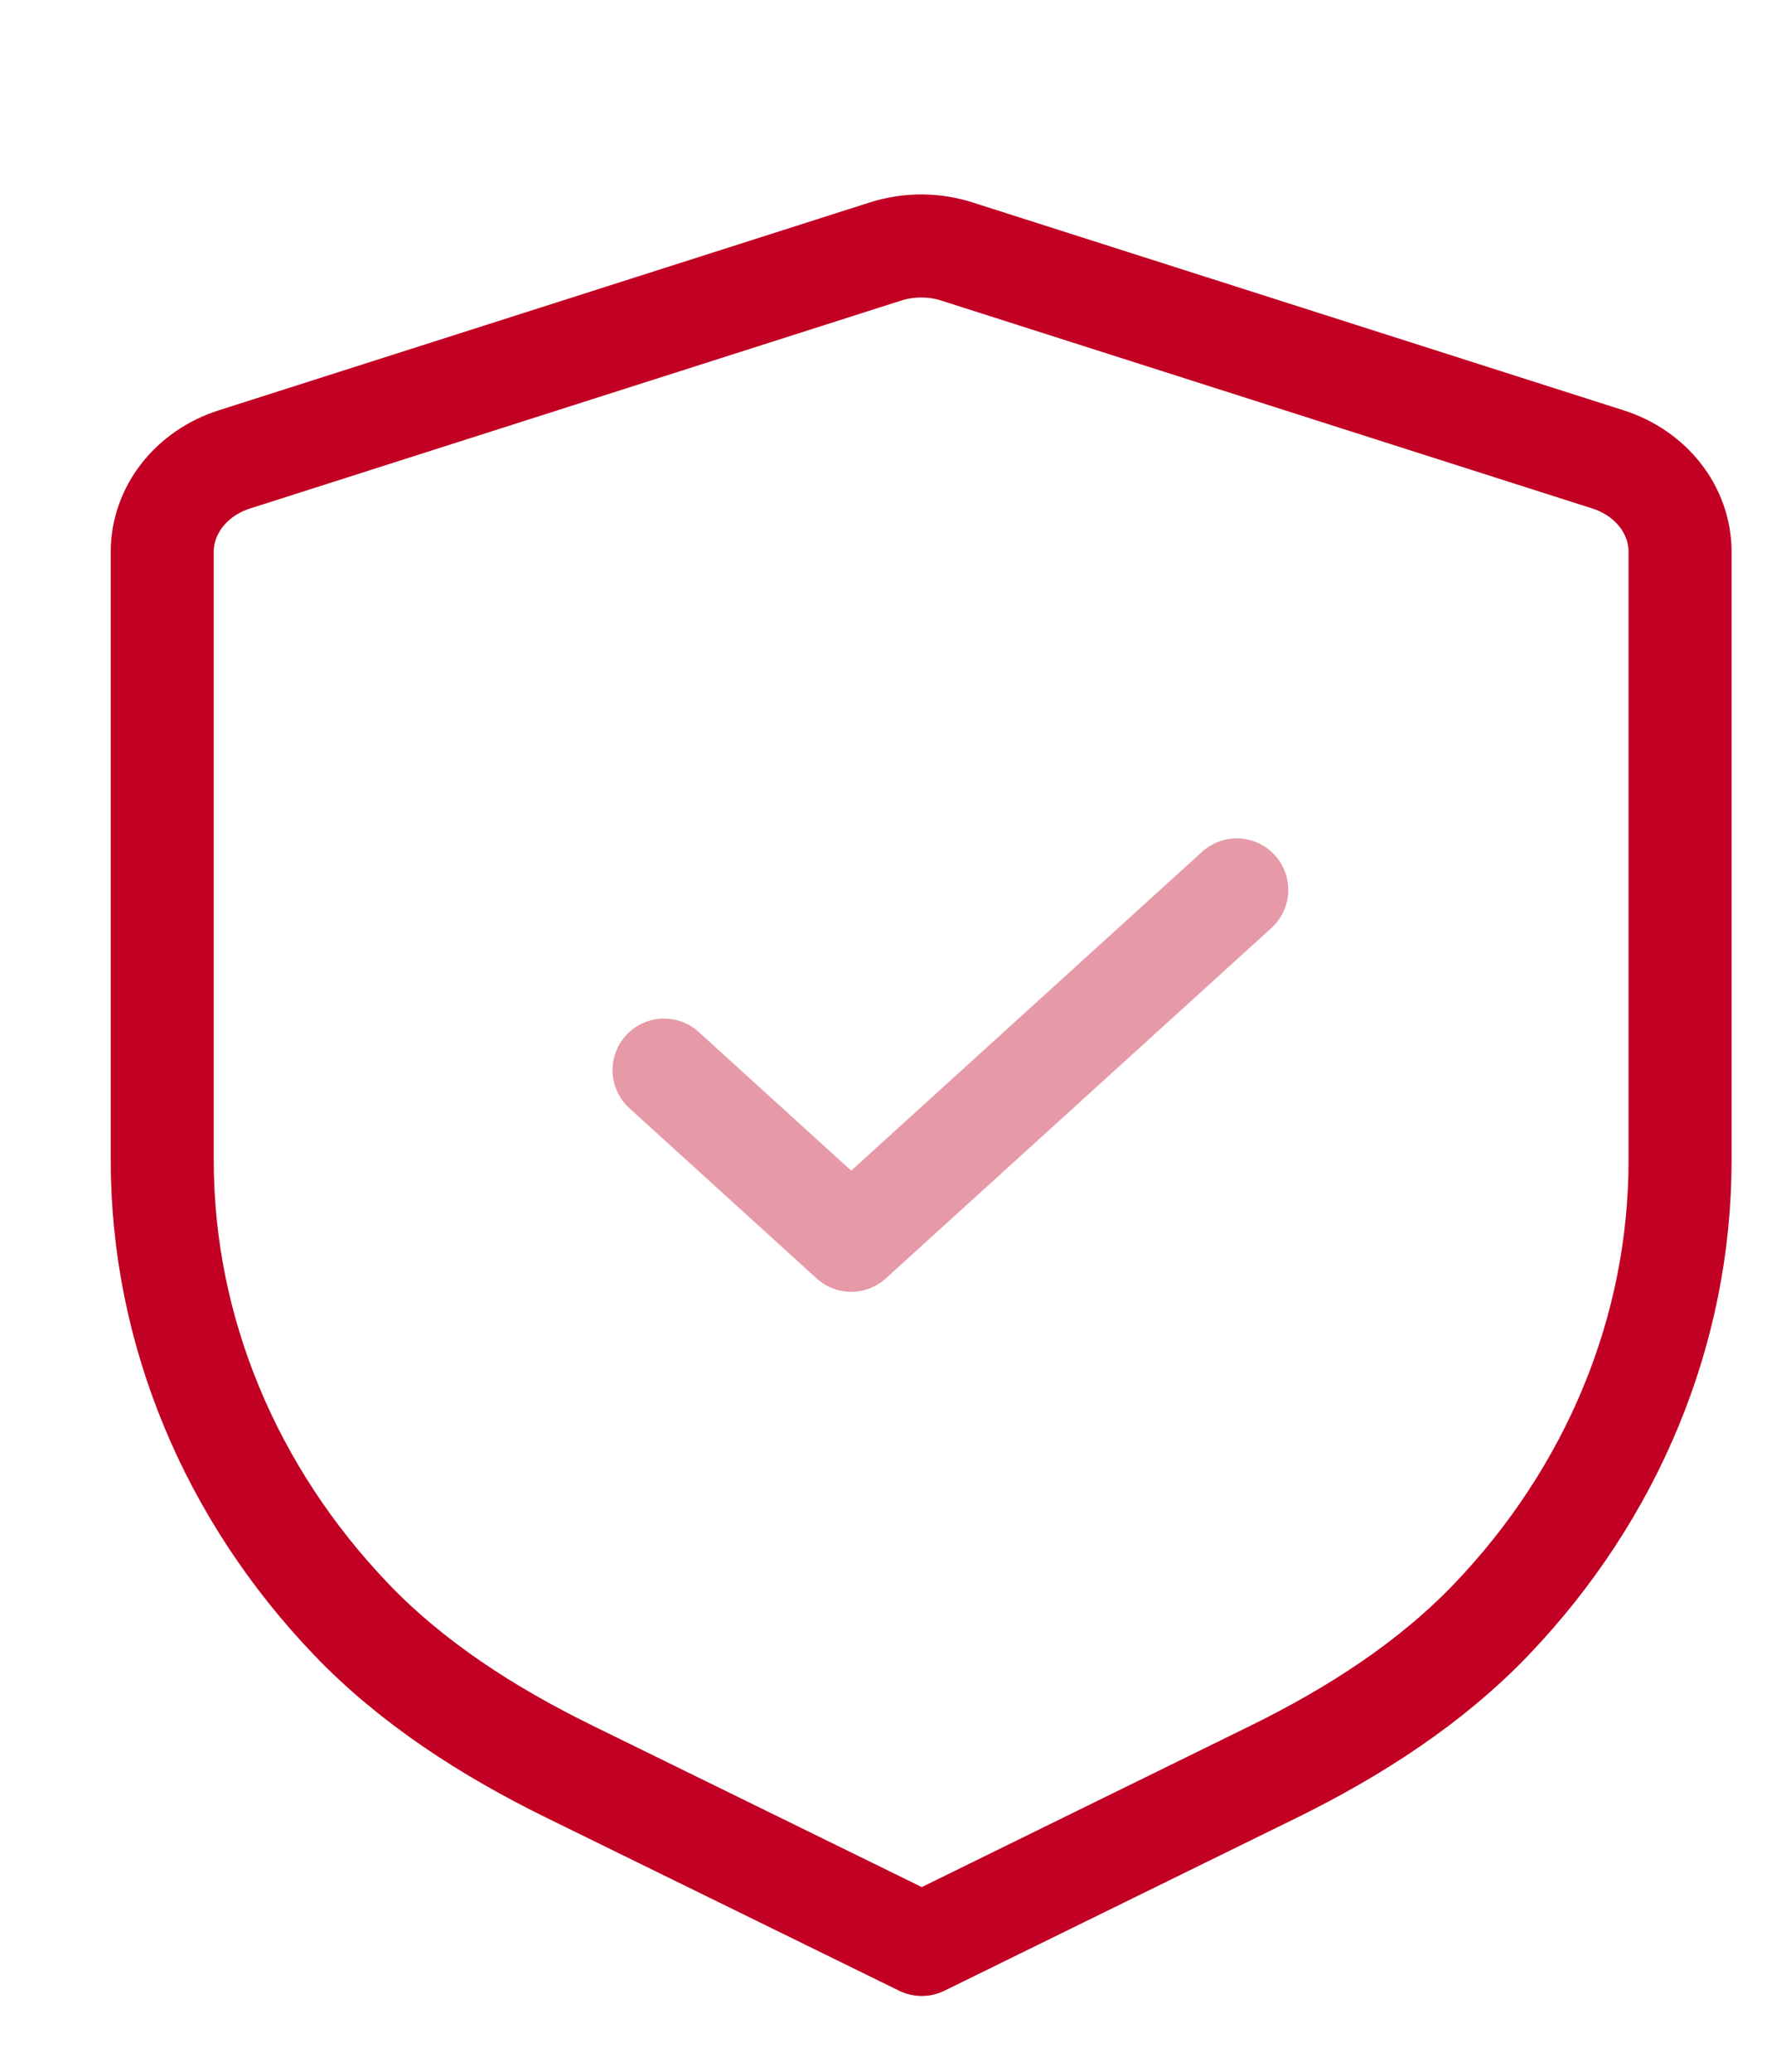 <svg width="25" height="29" viewBox="0 0 25 29" fill="none" xmlns="http://www.w3.org/2000/svg">
<g clip-path="url(#clip0_814_573)">
<path fill-rule="evenodd" clip-rule="evenodd" d="M22.508 6.43C23.113 6.623 23.517 7.141 23.517 7.723V16.244C23.517 18.626 22.564 20.899 20.882 22.66C20.036 23.547 18.966 24.238 17.829 24.797L12.903 27.215L7.968 24.795C6.83 24.237 5.758 23.547 4.911 22.659C3.227 20.898 2.271 18.623 2.271 16.239V7.723C2.271 7.141 2.676 6.623 3.281 6.43L12.395 3.52C12.719 3.417 13.072 3.417 13.394 3.52L22.508 6.43Z" stroke="#C20023" stroke-width="1.442" stroke-linecap="round" stroke-linejoin="round"/>
<path opacity="0.4" d="M9.295 14.977L11.915 17.359L17.312 12.455" stroke="#C20023" stroke-width="1.442" stroke-linecap="round" stroke-linejoin="round"/>
</g>
<defs>
<clipPath id="clip0_814_573">
<rect width="24" height="26" fill="white" transform="translate(1 2.5)"/>
</clipPath>
</defs>
</svg>
